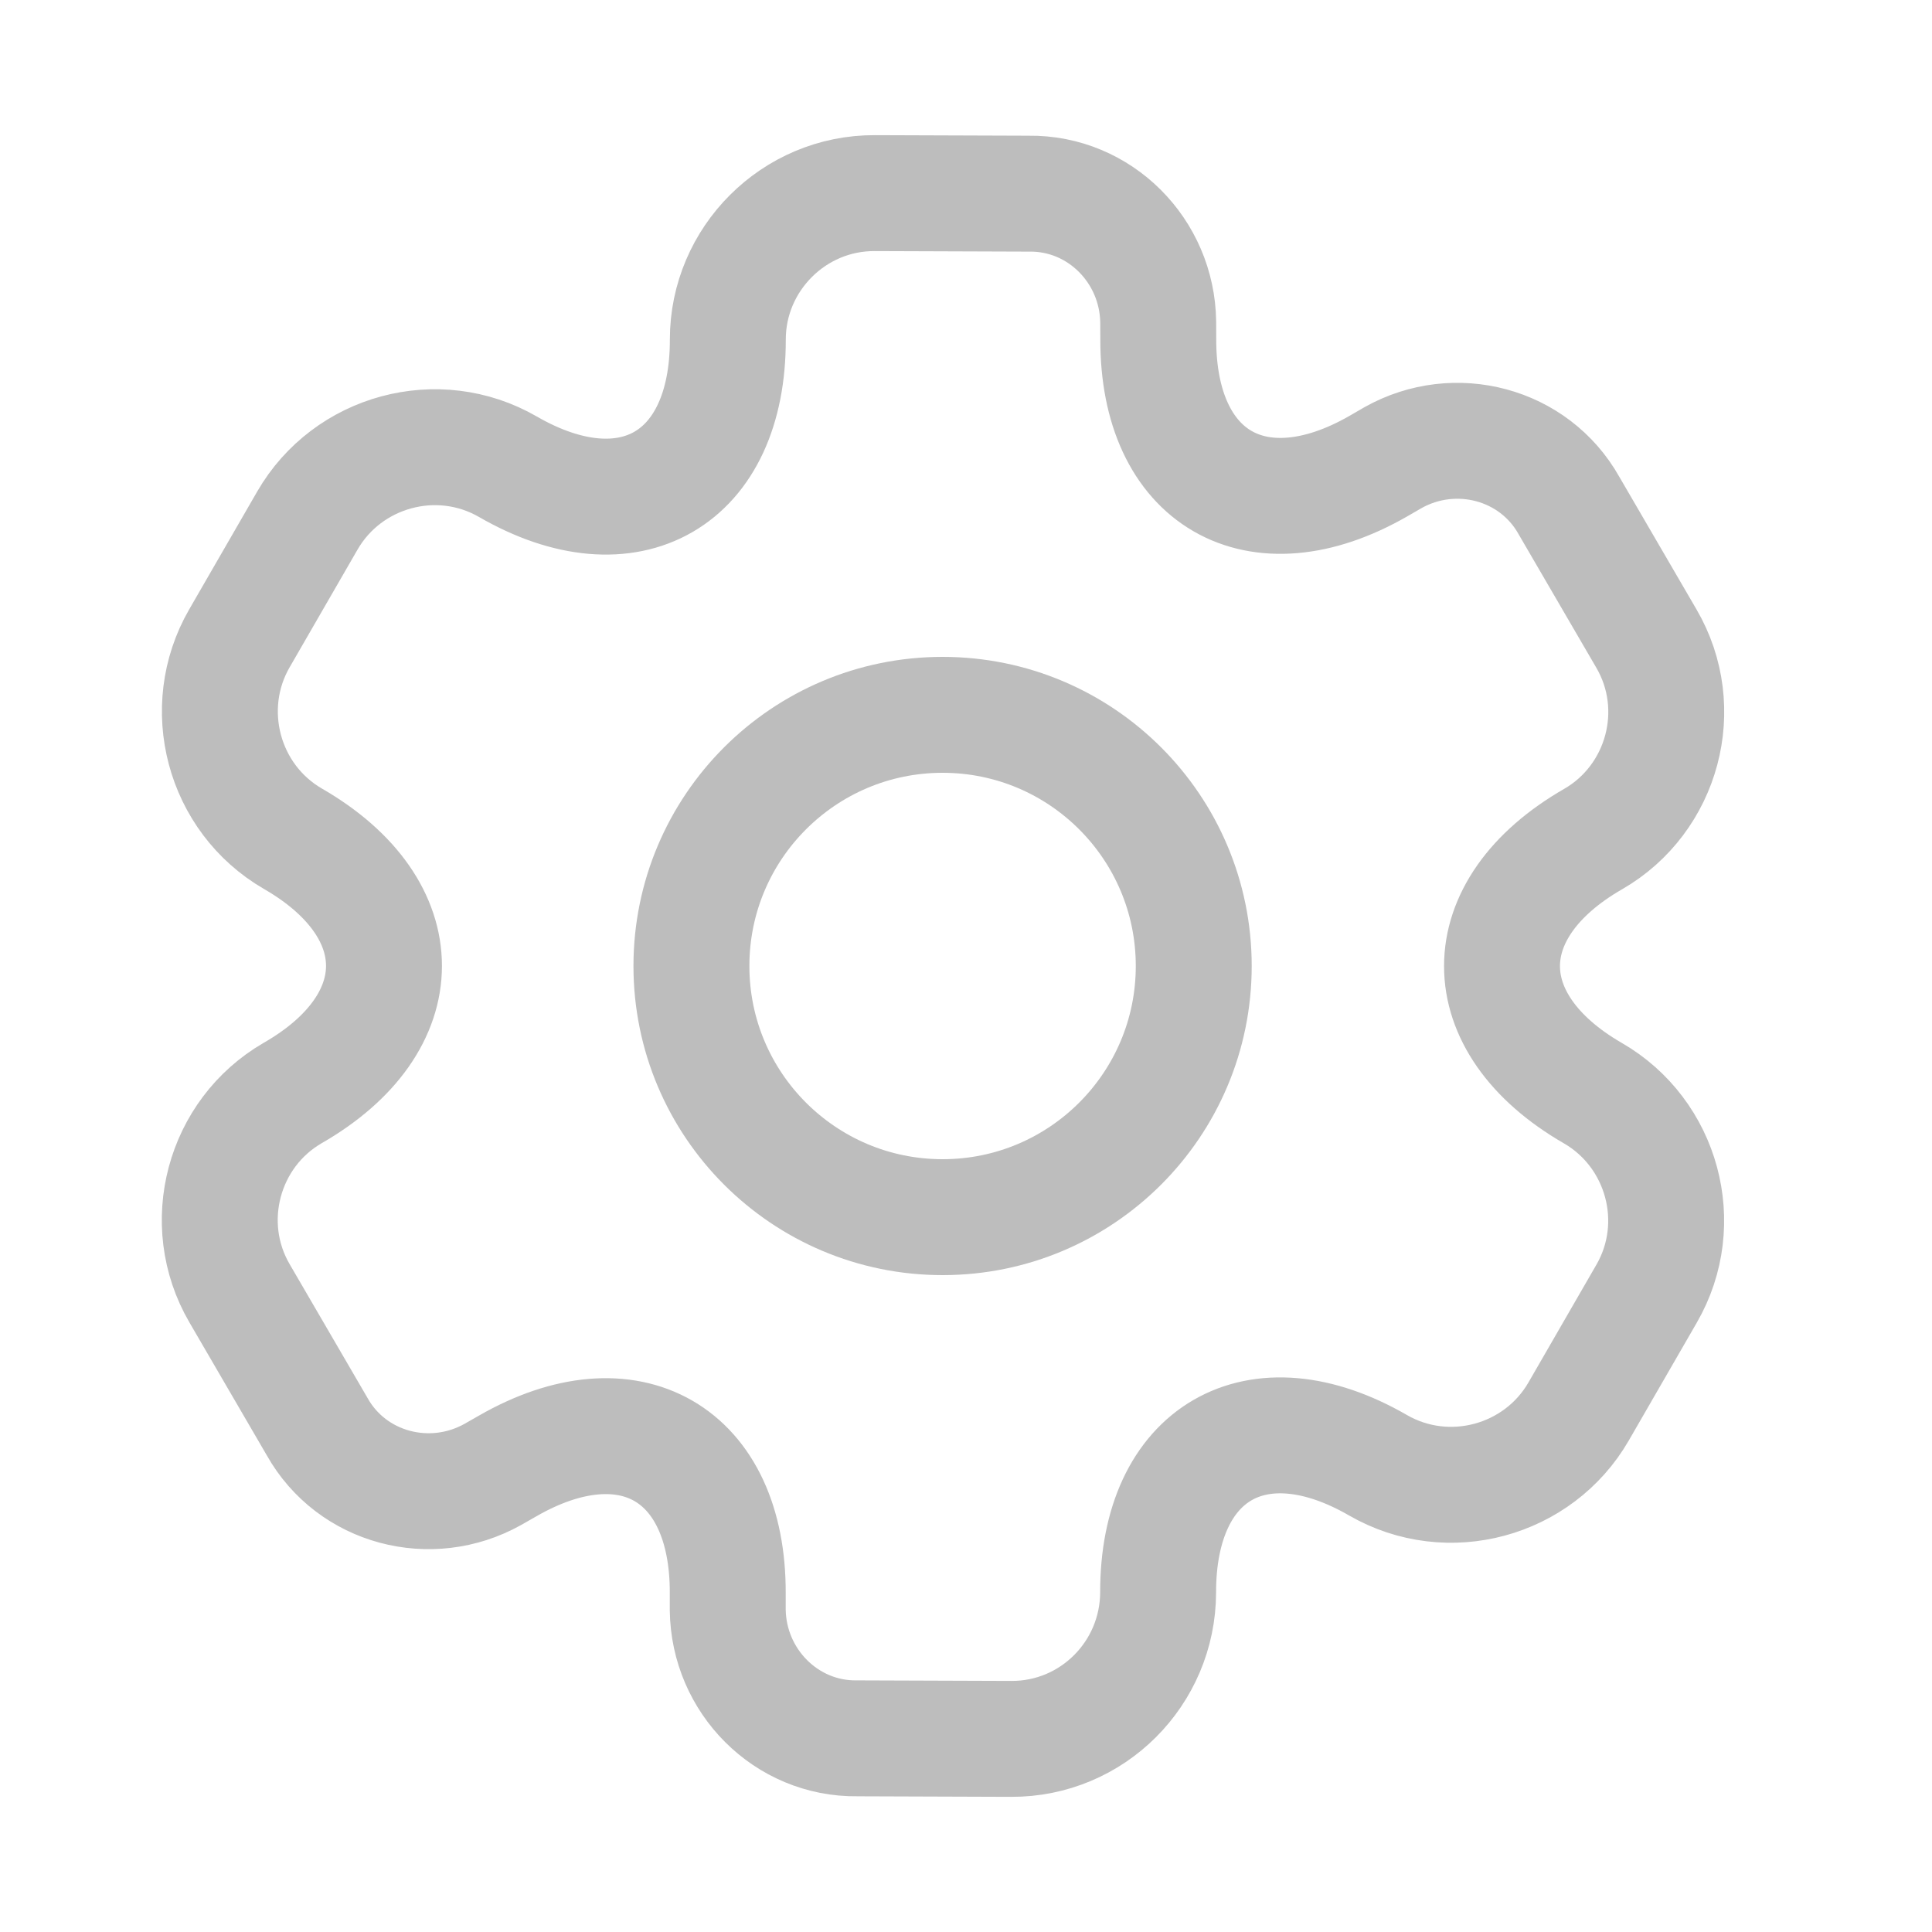 <svg width="25" height="25" viewBox="0 0 25 25" fill="none" xmlns="http://www.w3.org/2000/svg">
<path d="M3.098 8.26L3.978 6.735C4.498 5.835 5.664 5.515 6.573 6.04C8.141 6.945 9.422 6.206 9.418 4.392C9.418 3.352 10.272 2.494 11.32 2.499L13.313 2.506C14.232 2.494 14.975 3.247 14.987 4.166L14.988 4.386C14.982 6.195 16.264 6.935 17.837 6.031L18.027 5.921C18.829 5.472 19.852 5.739 20.302 6.541L21.305 8.264C21.833 9.169 21.517 10.337 20.616 10.857C19.043 11.761 19.044 13.24 20.611 14.145C21.512 14.665 21.832 15.831 21.307 16.74L20.427 18.265C19.907 19.165 18.741 19.485 17.831 18.96C16.264 18.055 14.983 18.794 14.986 20.608C14.982 21.656 14.133 22.506 13.085 22.501L11.092 22.494C10.173 22.506 9.429 21.753 9.417 20.834L9.417 20.614C9.423 18.805 8.141 18.065 6.568 18.97L6.377 19.079C5.575 19.528 4.552 19.261 4.103 18.459L3.1 16.736C2.572 15.831 2.888 14.663 3.788 14.143C5.362 13.239 5.361 11.76 3.793 10.855C2.884 10.33 2.578 9.16 3.098 8.26Z" stroke="#BDBDBD" stroke-width="1.5" stroke-miterlimit="10" stroke-linecap="round" stroke-linejoin="round"/>
<path d="M15.447 12.5C15.447 10.705 13.992 9.25 12.197 9.25C10.402 9.25 8.947 10.705 8.947 12.5C8.947 14.295 10.402 15.75 12.197 15.75C13.992 15.75 15.447 14.295 15.447 12.5Z" stroke="#BDBDBD" stroke-width="1.5"/>
</svg>
